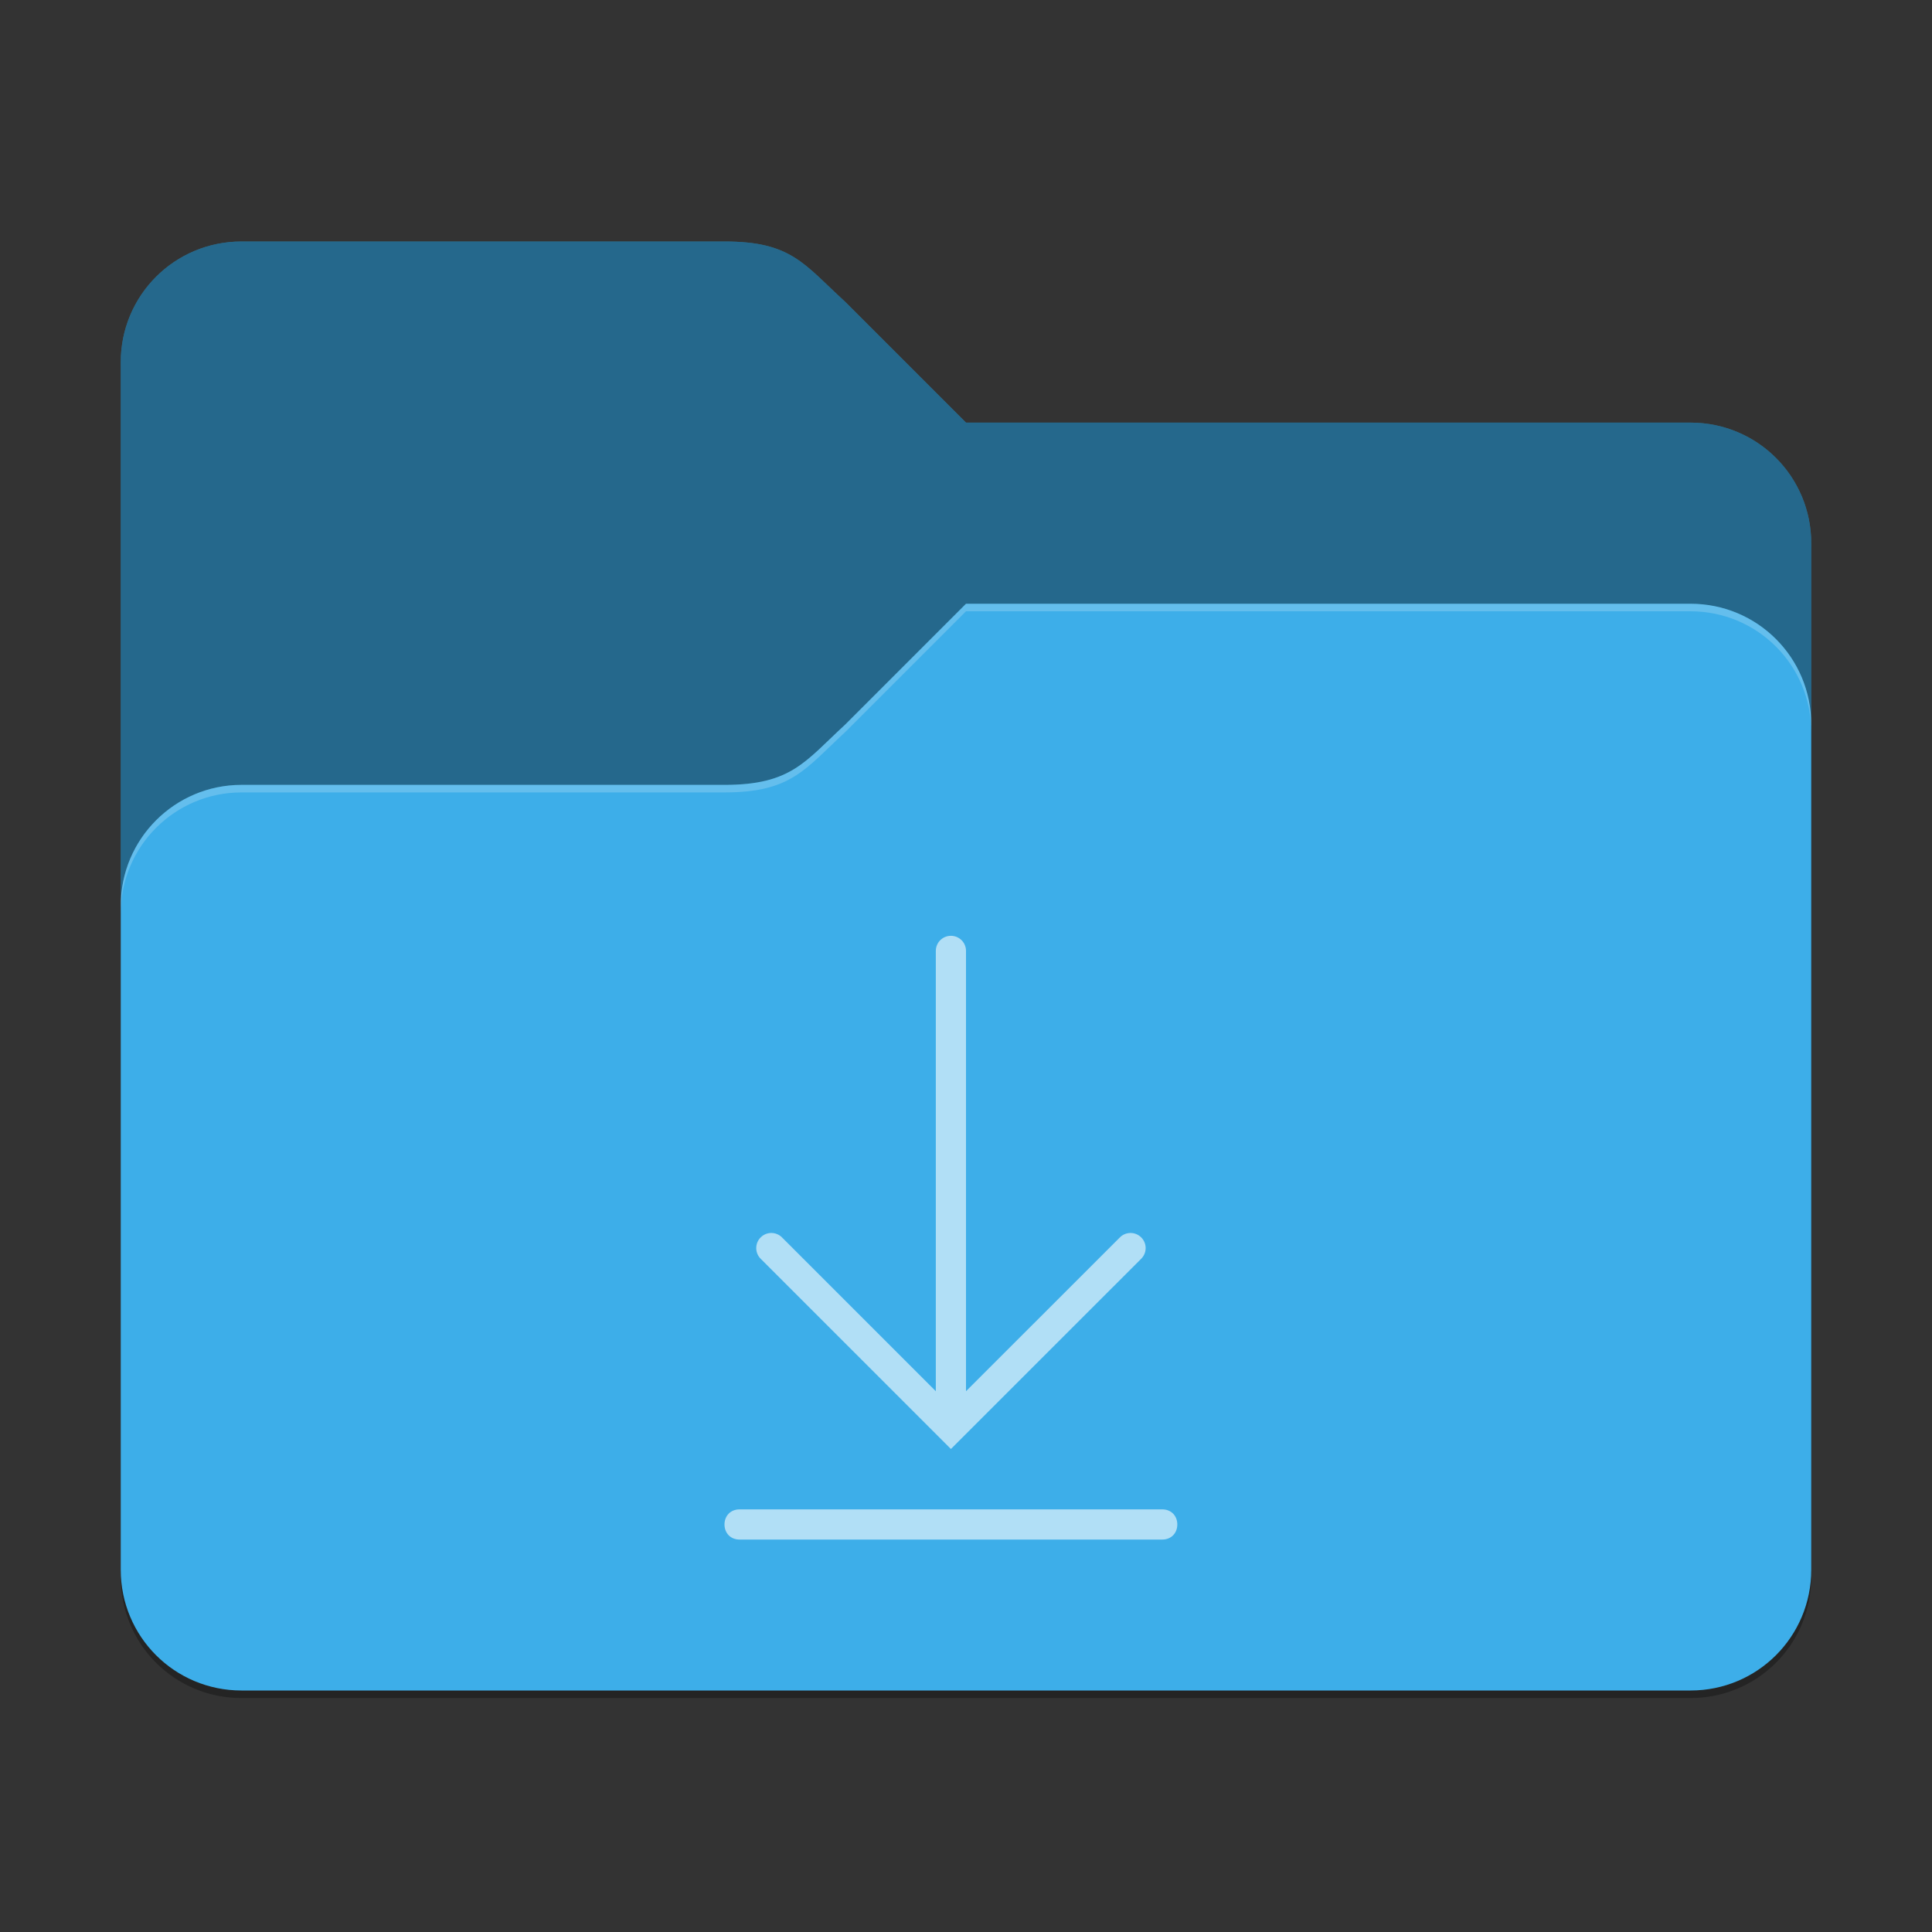 <?xml version="1.0" encoding="UTF-8" standalone="no"?>
<!-- Created with Inkscape (http://www.inkscape.org/) -->

<svg
   width="256"
   height="256"
   viewBox="0 0 256 256"
   version="1.1"
   id="svg5"
   inkscape:version="1.2.1 (1:1.2.1+202210291243+9c6d41e410)"
   sodipodi:docname="folder-download-open.svg"
   xmlns:inkscape="http://www.inkscape.org/namespaces/inkscape"
   xmlns:sodipodi="http://sodipodi.sourceforge.net/DTD/sodipodi-0.dtd"
   xmlns="http://www.w3.org/2000/svg"
   xmlns:svg="http://www.w3.org/2000/svg">
  <rect x="0" y="0" width="256" height="256" fill="#333333" stroke="none"/>
  <sodipodi:namedview
     id="namedview7"
     pagecolor="#ffffff"
     bordercolor="#000000"
     borderopacity="0.25"
     inkscape:showpageshadow="2"
     inkscape:pageopacity="0.0"
     inkscape:pagecheckerboard="0"
     inkscape:deskcolor="#d1d1d1"
     inkscape:document-units="px"
     showgrid="false"
     inkscape:zoom="3.2226562"
     inkscape:cx="128.93091"
     inkscape:cy="128.93091"
     inkscape:window-width="1920"
     inkscape:window-height="1018"
     inkscape:window-x="0"
     inkscape:window-y="28"
     inkscape:window-maximized="1"
     inkscape:current-layer="svg5" />
  <defs
     id="defs2">
    <style
       id="current-color-scheme"
       type="text/css">
         .ColorScheme-Highlight { color:#3daee9; }
     </style>
  </defs>
  <path
     d="m 32,33 c -8.864,0 -16,7.136 -16,16 v 160 c 0,8.864 7.136,16 16,16 h 192 c 8.864,0 16,-7.136 16,-16 V 73 c 0,-8.864 -7.136,-16 -16,-16 H 128 L 112,41 c -5.434,-5.281 -7.136,-8 -16,-8 z"
     style="opacity:0.3;fill:#000000;stroke-width:8"
     id="path1016"
     sodipodi:nodetypes="ssssssssccss" />
  <path
     id="rect184"
     style="fill:currentColor;fill-opacity:1;stroke-width:8"
     class="ColorScheme-Highlight"
     d="m 32,32 c -8.864,0 -16,7.136 -16,16 v 160 c 0,8.864 7.136,16 16,16 h 192 c 8.864,0 16,-7.136 16,-16 V 72 c 0,-8.864 -7.136,-16 -16,-16 H 128 L 112,40 c -5.51,-5.035 -7.136,-8 -16,-8 z"
     sodipodi:nodetypes="sccsssssccss" />
  <path
     id="path1511"
     style="opacity:0.4;fill:#000000;fill-opacity:1;stroke-width:4"
     d="m 32,32 c -8.864,0 -16,7.136 -16,16 v 72 c 0,-8.837 7.163,-16 16,-16 h 64 c 8.864,0 10.666,-3.088 16,-8 l 16,-16 h 96 c 8.864,0 16,7.136 16,16 V 72 c 0,-8.864 -7.136,-16 -16,-16 H 128 L 112,40 c -5.51,-5.035 -7.136,-8 -16,-8 z" />
  <path
     id="path3081"
     style="opacity:0.2;fill:#ffffff;stroke-width:8"
     d="m 128,80 -16,16 c -5.334,4.912 -7.136,8 -16,8 H 32 c -8.837,0 -16,7.163 -16,16 v 1 c 0,-8.837 7.163,-16 16,-16 h 64 c 8.864,0 10.666,-3.088 16,-8 l 16,-16 h 96 c 8.864,0 16,7.136 16,16 v -1 c 0,-8.864 -7.136,-16 -16,-16 z"
     sodipodi:nodetypes="ccssscssccscssc" />
  <path
     id="rect6657"
     style="opacity:0.6;fill:#ffffff;stroke-width:12;stroke-linecap:round;stroke-linejoin:round"
     d="m 126.001,124 c -1.108,0 -2,0.892 -2,2 v 58.343 l -20.382,-20.381 c -0.784,-0.783 -2.045,-0.783 -2.828,0 -0.392,0.392 -0.586,0.903 -0.586,1.414 0,0.511 0.194,1.022 0.586,1.414 l 25.21,25.209 25.217,-25.209 c 0.783,-0.783 0.783,-2.045 0,-2.828 -0.783,-0.783 -2.045,-0.783 -2.828,0 L 128.001,184.343 V 126 c 0,-1.108 -0.892,-2 -2,-2 z M 98,200 c -1.233,0 -2,0.892 -2,2 0,1.108 0.767,2 2,2 h 56 c 1.233,0 2,-0.892 2,-2 0,-1.108 -0.767,-2 -2,-2 z"
     sodipodi:nodetypes="ssccsscccsccsssssssss" />
</svg>
